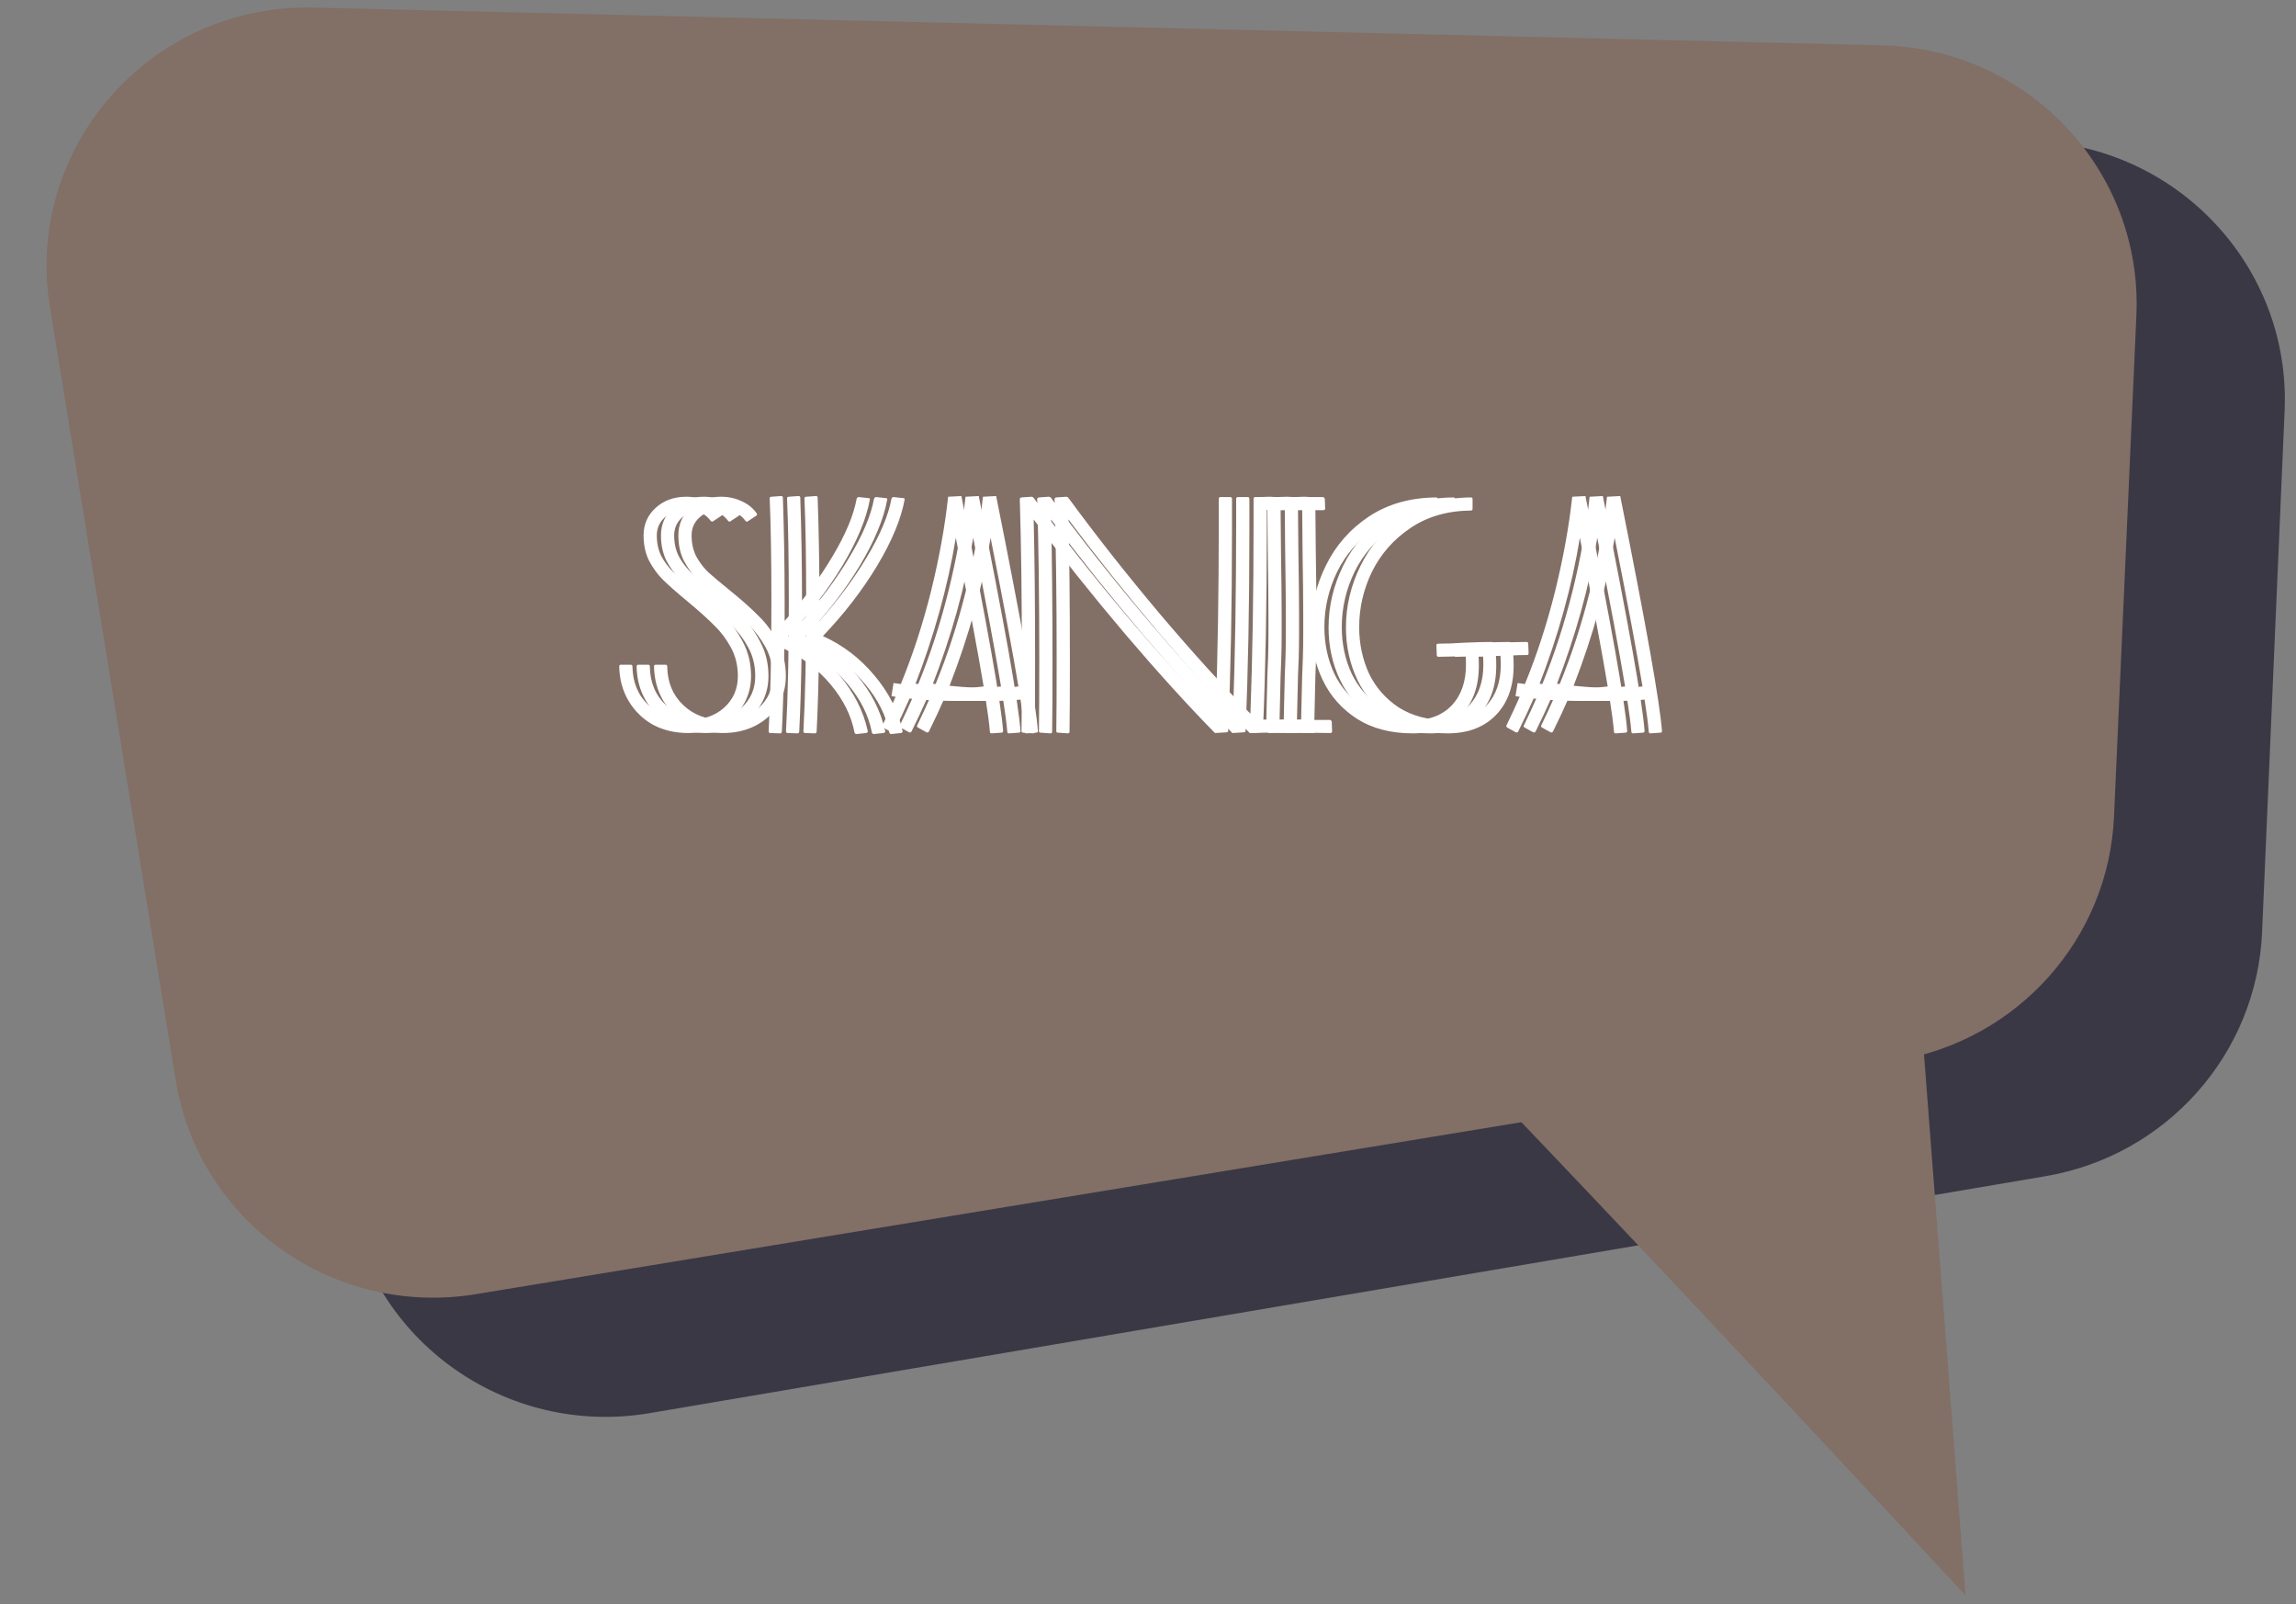 <svg width="126" height="88" viewBox="0 0 126 88" fill="none" xmlns="http://www.w3.org/2000/svg">
<rect x="0" y="0" width="126" height="88" fill="#808080" stroke="none"/>
<path d="M12.196 22.012C10.816 13.261 17.769 5.409 26.701 5.631L111.429 7.736C119.435 7.935 125.718 14.603 125.376 22.533L124.138 51.147C123.848 57.826 118.896 63.401 112.249 64.529L35.651 77.527C27.777 78.863 20.323 73.553 19.089 65.729L12.196 22.012Z" fill="#3A3845"/>
<path d="M2.744 16.864C1.317 8.097 8.271 0.199 17.227 0.415L103.285 2.487C111.301 2.68 117.595 9.362 117.241 17.304L116.013 44.809C115.714 51.508 110.725 57.086 104.052 58.184L26.12 71C18.295 72.287 10.905 67.021 9.642 59.258L2.744 16.864Z" fill="#826F66"/>
<path d="M107.864 87.527C97.046 75.857 74.932 52.232 73.023 51.097L104.523 44L107.864 87.527Z" fill="#826F66"/>
<path d="M40.568 28.16C40.606 28.198 40.6 28.242 40.549 28.293L40.091 28.595C40.053 28.633 40.008 28.627 39.957 28.576C39.664 28.173 39.219 27.971 38.621 27.971C38.15 27.971 37.762 28.103 37.456 28.368C37.151 28.633 36.998 28.967 36.998 29.371C36.998 29.8 37.081 30.179 37.246 30.507C37.412 30.822 37.628 31.112 37.895 31.377C38.175 31.63 38.595 31.983 39.155 32.437C39.779 32.942 40.288 33.396 40.683 33.8C41.09 34.191 41.44 34.67 41.733 35.238C42.026 35.793 42.172 36.411 42.172 37.093C42.172 37.698 42.019 38.241 41.714 38.72C41.421 39.187 41.014 39.553 40.492 39.818C39.97 40.083 39.378 40.215 38.716 40.215C38.004 40.215 37.361 40.064 36.788 39.761C36.228 39.446 35.783 39.01 35.452 38.455C35.121 37.9 34.949 37.269 34.936 36.563C34.936 36.499 34.968 36.468 35.032 36.468H35.566C35.63 36.468 35.662 36.499 35.662 36.563C35.675 37.433 35.967 38.14 36.54 38.682C37.113 39.225 37.838 39.496 38.716 39.496C39.531 39.496 40.186 39.275 40.683 38.834C41.192 38.379 41.446 37.799 41.446 37.093C41.446 36.512 41.319 35.989 41.065 35.522C40.81 35.055 40.511 34.657 40.167 34.33C39.836 33.989 39.346 33.547 38.697 33.005C38.086 32.5 37.635 32.103 37.342 31.812C37.049 31.522 36.795 31.175 36.578 30.772C36.375 30.368 36.273 29.901 36.273 29.371C36.273 28.766 36.495 28.261 36.941 27.857C37.386 27.453 37.946 27.252 38.621 27.252C39.028 27.252 39.404 27.334 39.747 27.498C40.091 27.649 40.365 27.87 40.568 28.16ZM48.614 27.327C48.639 27.327 48.659 27.334 48.671 27.346C48.697 27.359 48.703 27.378 48.691 27.403C48.5 28.463 47.997 29.674 47.182 31.037C46.368 32.387 45.375 33.673 44.204 34.897C45.299 35.389 46.24 36.108 47.03 37.055C47.819 37.988 48.334 39.004 48.576 40.102C48.589 40.127 48.582 40.152 48.557 40.177C48.531 40.203 48.506 40.215 48.48 40.215L47.946 40.272C47.908 40.272 47.876 40.247 47.85 40.196C47.672 39.263 47.233 38.379 46.533 37.547C45.833 36.714 44.987 36.064 43.994 35.597C43.969 37.402 43.924 38.916 43.861 40.139C43.861 40.165 43.848 40.19 43.822 40.215C43.809 40.228 43.79 40.234 43.765 40.234L43.23 40.215C43.167 40.215 43.135 40.184 43.135 40.12C43.237 38.241 43.288 35.875 43.288 33.024C43.288 30.677 43.256 28.785 43.192 27.346C43.192 27.283 43.224 27.252 43.288 27.252L43.822 27.214C43.886 27.214 43.918 27.245 43.918 27.308C43.981 29.176 44.013 31.024 44.013 32.853V34.065C45.044 32.916 45.916 31.743 46.629 30.544C47.354 29.333 47.8 28.274 47.965 27.365C47.99 27.302 48.029 27.27 48.08 27.27L48.614 27.327ZM53.712 27.214C55.125 34.254 55.889 38.55 56.003 40.102C56.003 40.165 55.971 40.196 55.908 40.196L55.373 40.234C55.31 40.234 55.278 40.203 55.278 40.139C55.24 39.685 55.163 39.099 55.049 38.379C54.642 38.43 54.113 38.455 53.464 38.455C52.573 38.455 51.708 38.411 50.868 38.323C50.613 38.903 50.333 39.502 50.028 40.12C50.015 40.146 49.996 40.165 49.971 40.177C49.945 40.19 49.92 40.19 49.894 40.177L49.417 39.912C49.366 39.874 49.353 39.837 49.379 39.799C49.659 39.218 49.901 38.695 50.104 38.228L49.875 38.19L49.99 37.471L50.391 37.528C51.052 35.913 51.606 34.21 52.052 32.418C52.497 30.614 52.809 28.892 52.987 27.252L53.712 27.214ZM51.154 37.622C52.045 37.711 52.79 37.755 53.388 37.755C53.935 37.755 54.451 37.723 54.934 37.66C54.616 35.742 54.107 33.024 53.407 29.504C52.962 32.204 52.211 34.91 51.154 37.622ZM68.564 29.22C68.564 33.219 68.494 36.846 68.354 40.102C68.354 40.127 68.341 40.146 68.316 40.158C68.303 40.171 68.284 40.177 68.258 40.177L67.628 40.215C66.139 38.701 64.491 36.884 62.684 34.765C60.889 32.645 59.222 30.557 57.682 28.501C57.733 30.57 57.758 33.156 57.758 36.26C57.758 38.026 57.752 39.319 57.739 40.139C57.739 40.203 57.707 40.234 57.644 40.234L57.109 40.196C57.084 40.196 57.058 40.19 57.033 40.177C57.02 40.152 57.014 40.127 57.014 40.102C57.026 39.256 57.033 37.925 57.033 36.108C57.033 32.752 56.995 29.844 56.918 27.384C56.918 27.359 56.925 27.34 56.938 27.327C56.963 27.302 56.988 27.29 57.014 27.29L57.548 27.252C57.587 27.252 57.606 27.258 57.606 27.27C57.644 27.27 57.676 27.296 57.701 27.346C59.228 29.428 60.896 31.541 62.703 33.686C64.51 35.818 66.165 37.641 67.667 39.155C67.781 35.976 67.838 32.506 67.838 28.747V27.365C67.838 27.302 67.87 27.27 67.934 27.27H68.468C68.532 27.27 68.564 27.302 68.564 27.365V29.22ZM72.149 40.12C72.149 40.184 72.117 40.215 72.053 40.215L70.488 40.196C70.157 40.196 69.883 40.203 69.667 40.215C69.603 40.215 69.572 40.184 69.572 40.12V39.59C69.572 39.565 69.578 39.546 69.591 39.534C69.616 39.508 69.641 39.496 69.667 39.496C69.871 39.483 70.131 39.477 70.45 39.477L70.507 37.036C70.52 36.771 70.532 36.449 70.545 36.071C70.558 35.679 70.564 35.231 70.564 34.727V33.743C70.564 32.961 70.551 31.762 70.526 30.147L70.507 27.971L70.068 27.99C69.992 27.99 69.953 27.958 69.953 27.895V27.365C69.953 27.34 69.96 27.321 69.972 27.308C69.998 27.283 70.023 27.27 70.049 27.27L70.641 27.252C70.73 27.252 70.838 27.258 70.965 27.27C71.105 27.27 71.334 27.27 71.652 27.27C71.678 27.27 71.697 27.283 71.71 27.308C71.735 27.321 71.748 27.34 71.748 27.365L71.767 27.895C71.767 27.958 71.729 27.99 71.652 27.99H71.232L71.251 30.109C71.277 31.724 71.29 32.935 71.29 33.743V34.727C71.29 35.244 71.283 35.698 71.271 36.09C71.258 36.468 71.245 36.79 71.232 37.055L71.175 39.496H72.034C72.06 39.496 72.079 39.508 72.091 39.534C72.117 39.546 72.13 39.565 72.13 39.59L72.149 40.12ZM82.931 35.843C82.931 35.907 82.9 35.938 82.836 35.938C82.505 35.938 82.257 35.944 82.091 35.957C82.104 36.083 82.111 36.272 82.111 36.525C82.111 37.66 81.786 38.562 81.137 39.231C80.488 39.9 79.603 40.234 78.483 40.234C77.287 40.234 76.269 39.969 75.429 39.439C74.589 38.897 73.959 38.184 73.539 37.301C73.119 36.417 72.909 35.459 72.909 34.424C72.909 33.251 73.176 32.122 73.71 31.037C74.245 29.939 75.028 29.043 76.059 28.349C77.102 27.655 78.337 27.302 79.762 27.29C79.826 27.29 79.858 27.321 79.858 27.384V27.914C79.858 27.977 79.826 28.009 79.762 28.009C78.477 28.021 77.37 28.343 76.441 28.974C75.524 29.592 74.824 30.387 74.341 31.358C73.87 32.33 73.634 33.345 73.634 34.405C73.634 35.314 73.812 36.159 74.169 36.941C74.538 37.711 75.085 38.335 75.811 38.815C76.549 39.281 77.439 39.515 78.483 39.515C79.387 39.515 80.1 39.244 80.621 38.701C81.143 38.146 81.404 37.402 81.404 36.468C81.404 36.254 81.398 36.09 81.385 35.976C80.889 36.014 80.392 36.033 79.896 36.033C79.832 36.033 79.8 36.001 79.8 35.938L79.781 35.408C79.781 35.345 79.813 35.314 79.877 35.314C80.36 35.314 80.85 35.295 81.347 35.257C82.009 35.231 82.499 35.219 82.817 35.219C82.88 35.219 82.912 35.25 82.912 35.314L82.931 35.843ZM87.96 27.214C89.373 34.254 90.137 38.55 90.251 40.102C90.251 40.165 90.219 40.196 90.156 40.196L89.621 40.234C89.558 40.234 89.526 40.203 89.526 40.139C89.488 39.685 89.411 39.099 89.297 38.379C88.89 38.43 88.361 38.455 87.712 38.455C86.821 38.455 85.956 38.411 85.116 38.323C84.861 38.903 84.581 39.502 84.276 40.12C84.263 40.146 84.244 40.165 84.219 40.177C84.193 40.19 84.168 40.19 84.142 40.177L83.665 39.912C83.614 39.874 83.601 39.837 83.627 39.799C83.907 39.218 84.149 38.695 84.352 38.228L84.123 38.19L84.238 37.471L84.639 37.528C85.3 35.913 85.854 34.21 86.3 32.418C86.745 30.614 87.057 28.892 87.235 27.252L87.96 27.214ZM85.402 37.622C86.293 37.711 87.038 37.755 87.636 37.755C88.183 37.755 88.699 37.723 89.182 37.66C88.864 35.742 88.355 33.024 87.655 29.504C87.21 32.204 86.459 34.91 85.402 37.622Z" fill="white"/>
<path d="M41.523 28.16C41.561 28.198 41.554 28.242 41.504 28.293L41.045 28.595C41.007 28.633 40.963 28.627 40.912 28.576C40.619 28.173 40.174 27.971 39.575 27.971C39.105 27.971 38.716 28.103 38.411 28.368C38.105 28.633 37.953 28.967 37.953 29.371C37.953 29.8 38.035 30.179 38.201 30.507C38.366 30.822 38.583 31.112 38.85 31.377C39.13 31.63 39.55 31.983 40.11 32.437C40.734 32.942 41.243 33.396 41.637 33.8C42.045 34.191 42.395 34.67 42.687 35.238C42.98 35.793 43.126 36.411 43.126 37.093C43.126 37.698 42.974 38.241 42.668 38.72C42.375 39.187 41.968 39.553 41.446 39.818C40.925 40.083 40.333 40.215 39.671 40.215C38.958 40.215 38.316 40.064 37.743 39.761C37.183 39.446 36.737 39.01 36.406 38.455C36.075 37.9 35.904 37.269 35.891 36.563C35.891 36.499 35.923 36.468 35.986 36.468H36.521C36.585 36.468 36.616 36.499 36.616 36.563C36.629 37.433 36.922 38.14 37.495 38.682C38.067 39.225 38.793 39.496 39.671 39.496C40.485 39.496 41.141 39.275 41.637 38.834C42.146 38.379 42.401 37.799 42.401 37.093C42.401 36.512 42.274 35.989 42.019 35.522C41.764 35.055 41.465 34.657 41.122 34.33C40.791 33.989 40.301 33.547 39.652 33.005C39.041 32.5 38.589 32.103 38.296 31.812C38.004 31.522 37.749 31.175 37.533 30.772C37.329 30.368 37.227 29.901 37.227 29.371C37.227 28.766 37.45 28.261 37.895 27.857C38.341 27.453 38.901 27.252 39.575 27.252C39.983 27.252 40.358 27.334 40.702 27.498C41.045 27.649 41.319 27.87 41.523 28.16ZM49.569 27.327C49.594 27.327 49.613 27.334 49.626 27.346C49.651 27.359 49.658 27.378 49.645 27.403C49.454 28.463 48.951 29.674 48.137 31.037C47.322 32.387 46.33 33.673 45.159 34.897C46.253 35.389 47.195 36.108 47.984 37.055C48.773 37.988 49.289 39.004 49.531 40.102C49.543 40.127 49.537 40.152 49.511 40.177C49.486 40.203 49.46 40.215 49.435 40.215L48.901 40.272C48.862 40.272 48.83 40.247 48.805 40.196C48.627 39.263 48.188 38.379 47.488 37.547C46.788 36.714 45.941 36.064 44.949 35.597C44.923 37.402 44.879 38.916 44.815 40.139C44.815 40.165 44.802 40.19 44.777 40.215C44.764 40.228 44.745 40.234 44.72 40.234L44.185 40.215C44.121 40.215 44.09 40.184 44.09 40.12C44.191 38.241 44.242 35.875 44.242 33.024C44.242 30.677 44.21 28.785 44.147 27.346C44.147 27.283 44.179 27.252 44.242 27.252L44.777 27.214C44.84 27.214 44.872 27.245 44.872 27.308C44.936 29.176 44.968 31.024 44.968 32.853V34.065C45.999 32.916 46.87 31.743 47.583 30.544C48.309 29.333 48.754 28.274 48.92 27.365C48.945 27.302 48.983 27.27 49.034 27.27L49.569 27.327ZM54.667 27.214C56.08 34.254 56.843 38.55 56.958 40.102C56.958 40.165 56.926 40.196 56.862 40.196L56.328 40.234C56.264 40.234 56.233 40.203 56.233 40.139C56.194 39.685 56.118 39.099 56.003 38.379C55.596 38.43 55.068 38.455 54.419 38.455C53.528 38.455 52.663 38.411 51.822 38.323C51.568 38.903 51.288 39.502 50.983 40.12C50.97 40.146 50.951 40.165 50.925 40.177C50.9 40.19 50.874 40.19 50.849 40.177L50.372 39.912C50.321 39.874 50.308 39.837 50.333 39.799C50.613 39.218 50.855 38.695 51.059 38.228L50.83 38.19L50.944 37.471L51.345 37.528C52.007 35.913 52.561 34.21 53.006 32.418C53.452 30.614 53.763 28.892 53.942 27.252L54.667 27.214ZM52.109 37.622C53 37.711 53.744 37.755 54.343 37.755C54.89 37.755 55.405 37.723 55.889 37.66C55.571 35.742 55.062 33.024 54.362 29.504C53.916 32.204 53.165 34.91 52.109 37.622ZM69.518 29.22C69.518 33.219 69.448 36.846 69.308 40.102C69.308 40.127 69.296 40.146 69.27 40.158C69.257 40.171 69.238 40.177 69.213 40.177L68.583 40.215C67.094 38.701 65.446 36.884 63.638 34.765C61.844 32.645 60.177 30.557 58.637 28.501C58.688 30.57 58.713 33.156 58.713 36.26C58.713 38.026 58.707 39.319 58.694 40.139C58.694 40.203 58.662 40.234 58.598 40.234L58.064 40.196C58.038 40.196 58.013 40.19 57.987 40.177C57.975 40.152 57.968 40.127 57.968 40.102C57.981 39.256 57.987 37.925 57.987 36.108C57.987 32.752 57.949 29.844 57.873 27.384C57.873 27.359 57.879 27.34 57.892 27.327C57.917 27.302 57.943 27.29 57.968 27.29L58.503 27.252C58.541 27.252 58.56 27.258 58.56 27.27C58.598 27.27 58.63 27.296 58.656 27.346C60.183 29.428 61.85 31.541 63.657 33.686C65.465 35.818 67.119 37.641 68.621 39.155C68.736 35.976 68.793 32.506 68.793 28.747V27.365C68.793 27.302 68.825 27.27 68.888 27.27H69.423C69.487 27.27 69.518 27.302 69.518 27.365V29.22ZM73.103 40.12C73.103 40.184 73.071 40.215 73.008 40.215L71.442 40.196C71.111 40.196 70.838 40.203 70.621 40.215C70.558 40.215 70.526 40.184 70.526 40.12V39.59C70.526 39.565 70.532 39.546 70.545 39.534C70.57 39.508 70.596 39.496 70.621 39.496C70.825 39.483 71.086 39.477 71.404 39.477L71.462 37.036C71.474 36.771 71.487 36.449 71.5 36.071C71.512 35.679 71.519 35.231 71.519 34.727V33.743C71.519 32.961 71.506 31.762 71.481 30.147L71.462 27.971L71.022 27.99C70.946 27.99 70.908 27.958 70.908 27.895V27.365C70.908 27.34 70.914 27.321 70.927 27.308C70.952 27.283 70.978 27.27 71.003 27.27L71.595 27.252C71.684 27.252 71.792 27.258 71.92 27.27C72.06 27.27 72.289 27.27 72.607 27.27C72.632 27.27 72.651 27.283 72.664 27.308C72.69 27.321 72.702 27.34 72.702 27.365L72.722 27.895C72.722 27.958 72.683 27.99 72.607 27.99H72.187L72.206 30.109C72.231 31.724 72.244 32.935 72.244 33.743V34.727C72.244 35.244 72.238 35.698 72.225 36.09C72.212 36.468 72.2 36.79 72.187 37.055L72.13 39.496H72.989C73.014 39.496 73.033 39.508 73.046 39.534C73.071 39.546 73.084 39.565 73.084 39.59L73.103 40.12ZM83.886 35.843C83.886 35.907 83.854 35.938 83.79 35.938C83.46 35.938 83.211 35.944 83.046 35.957C83.059 36.083 83.065 36.272 83.065 36.525C83.065 37.66 82.74 38.562 82.091 39.231C81.442 39.9 80.558 40.234 79.438 40.234C78.241 40.234 77.223 39.969 76.383 39.439C75.543 38.897 74.913 38.184 74.493 37.301C74.073 36.417 73.863 35.459 73.863 34.424C73.863 33.251 74.13 32.122 74.665 31.037C75.2 29.939 75.982 29.043 77.013 28.349C78.057 27.655 79.291 27.302 80.717 27.29C80.78 27.29 80.812 27.321 80.812 27.384V27.914C80.812 27.977 80.78 28.009 80.717 28.009C79.431 28.021 78.324 28.343 77.395 28.974C76.479 29.592 75.779 30.387 75.295 31.358C74.824 32.33 74.589 33.345 74.589 34.405C74.589 35.314 74.767 36.159 75.123 36.941C75.492 37.711 76.04 38.335 76.765 38.815C77.503 39.281 78.394 39.515 79.438 39.515C80.341 39.515 81.054 39.244 81.576 38.701C82.098 38.146 82.359 37.402 82.359 36.468C82.359 36.254 82.352 36.09 82.34 35.976C81.843 36.014 81.347 36.033 80.85 36.033C80.787 36.033 80.755 36.001 80.755 35.938L80.736 35.408C80.736 35.345 80.768 35.314 80.831 35.314C81.315 35.314 81.805 35.295 82.301 35.257C82.963 35.231 83.453 35.219 83.771 35.219C83.835 35.219 83.867 35.25 83.867 35.314L83.886 35.843ZM88.915 27.214C90.328 34.254 91.091 38.55 91.206 40.102C91.206 40.165 91.174 40.196 91.111 40.196L90.576 40.234C90.512 40.234 90.481 40.203 90.481 40.139C90.442 39.685 90.366 39.099 90.251 38.379C89.844 38.43 89.316 38.455 88.667 38.455C87.776 38.455 86.91 38.411 86.07 38.323C85.816 38.903 85.536 39.502 85.231 40.12C85.218 40.146 85.199 40.165 85.173 40.177C85.148 40.19 85.122 40.19 85.097 40.177L84.62 39.912C84.569 39.874 84.556 39.837 84.581 39.799C84.861 39.218 85.103 38.695 85.307 38.228L85.078 38.19L85.192 37.471L85.593 37.528C86.255 35.913 86.809 34.21 87.254 32.418C87.7 30.614 88.011 28.892 88.19 27.252L88.915 27.214ZM86.357 37.622C87.248 37.711 87.992 37.755 88.591 37.755C89.138 37.755 89.653 37.723 90.137 37.66C89.819 35.742 89.31 33.024 88.61 29.504C88.164 32.204 87.413 34.91 86.357 37.622Z" fill="white"/>
<path d="M39.614 28.16C39.652 28.198 39.645 28.242 39.594 28.293L39.136 28.595C39.098 28.633 39.054 28.627 39.003 28.576C38.71 28.173 38.265 27.971 37.666 27.971C37.196 27.971 36.807 28.103 36.502 28.368C36.196 28.633 36.044 28.967 36.044 29.371C36.044 29.8 36.126 30.179 36.292 30.507C36.457 30.822 36.674 31.112 36.941 31.377C37.221 31.63 37.641 31.983 38.201 32.437C38.825 32.942 39.334 33.396 39.728 33.8C40.136 34.191 40.485 34.67 40.778 35.238C41.071 35.793 41.217 36.411 41.217 37.093C41.217 37.698 41.065 38.241 40.759 38.72C40.466 39.187 40.059 39.553 39.537 39.818C39.015 40.083 38.424 40.215 37.762 40.215C37.049 40.215 36.406 40.064 35.834 39.761C35.274 39.446 34.828 39.01 34.497 38.455C34.166 37.9 33.995 37.269 33.982 36.563C33.982 36.499 34.014 36.468 34.077 36.468H34.612C34.675 36.468 34.707 36.499 34.707 36.563C34.72 37.433 35.013 38.14 35.585 38.682C36.158 39.225 36.884 39.496 37.762 39.496C38.576 39.496 39.232 39.275 39.728 38.834C40.237 38.379 40.492 37.799 40.492 37.093C40.492 36.512 40.365 35.989 40.11 35.522C39.855 35.055 39.556 34.657 39.213 34.33C38.882 33.989 38.392 33.547 37.743 33.005C37.132 32.5 36.68 32.103 36.387 31.812C36.094 31.522 35.84 31.175 35.624 30.772C35.42 30.368 35.318 29.901 35.318 29.371C35.318 28.766 35.541 28.261 35.986 27.857C36.432 27.453 36.992 27.252 37.666 27.252C38.074 27.252 38.449 27.334 38.793 27.498C39.136 27.649 39.41 27.87 39.614 28.16ZM47.66 27.327C47.685 27.327 47.704 27.334 47.717 27.346C47.742 27.359 47.749 27.378 47.736 27.403C47.545 28.463 47.042 29.674 46.228 31.037C45.413 32.387 44.42 33.673 43.25 34.897C44.344 35.389 45.286 36.108 46.075 37.055C46.864 37.988 47.38 39.004 47.621 40.102C47.634 40.127 47.628 40.152 47.602 40.177C47.577 40.203 47.551 40.215 47.526 40.215L46.991 40.272C46.953 40.272 46.921 40.247 46.896 40.196C46.718 39.263 46.279 38.379 45.579 37.547C44.879 36.714 44.032 36.064 43.04 35.597C43.014 37.402 42.969 38.916 42.906 40.139C42.906 40.165 42.893 40.19 42.868 40.215C42.855 40.228 42.836 40.234 42.81 40.234L42.276 40.215C42.212 40.215 42.181 40.184 42.181 40.12C42.282 38.241 42.333 35.875 42.333 33.024C42.333 30.677 42.301 28.785 42.238 27.346C42.238 27.283 42.27 27.252 42.333 27.252L42.868 27.214C42.931 27.214 42.963 27.245 42.963 27.308C43.027 29.176 43.059 31.024 43.059 32.853V34.065C44.09 32.916 44.961 31.743 45.674 30.544C46.4 29.333 46.845 28.274 47.011 27.365C47.036 27.302 47.074 27.27 47.125 27.27L47.66 27.327ZM52.758 27.214C54.171 34.254 54.934 38.55 55.049 40.102C55.049 40.165 55.017 40.196 54.953 40.196L54.419 40.234C54.355 40.234 54.323 40.203 54.323 40.139C54.285 39.685 54.209 39.099 54.094 38.379C53.687 38.43 53.159 38.455 52.51 38.455C51.619 38.455 50.753 38.411 49.913 38.323C49.659 38.903 49.379 39.502 49.073 40.12C49.061 40.146 49.041 40.165 49.016 40.177C48.991 40.19 48.965 40.19 48.94 40.177L48.462 39.912C48.411 39.874 48.399 39.837 48.424 39.799C48.704 39.218 48.946 38.695 49.15 38.228L48.921 38.19L49.035 37.471L49.436 37.528C50.098 35.913 50.651 34.21 51.097 32.418C51.542 30.614 51.854 28.892 52.032 27.252L52.758 27.214ZM50.2 37.622C51.091 37.711 51.835 37.755 52.433 37.755C52.981 37.755 53.496 37.723 53.98 37.66C53.661 35.742 53.152 33.024 52.453 29.504C52.007 32.204 51.256 34.91 50.2 37.622ZM67.609 29.22C67.609 33.219 67.539 36.846 67.399 40.102C67.399 40.127 67.386 40.146 67.361 40.158C67.348 40.171 67.329 40.177 67.304 40.177L66.674 40.215C65.185 38.701 63.536 36.884 61.729 34.765C59.935 32.645 58.267 30.557 56.727 28.501C56.778 30.57 56.804 33.156 56.804 36.26C56.804 38.026 56.797 39.319 56.785 40.139C56.785 40.203 56.753 40.234 56.689 40.234L56.155 40.196C56.129 40.196 56.104 40.19 56.078 40.177C56.066 40.152 56.059 40.127 56.059 40.102C56.072 39.256 56.078 37.925 56.078 36.108C56.078 32.752 56.04 29.844 55.964 27.384C55.964 27.359 55.97 27.34 55.983 27.327C56.008 27.302 56.034 27.29 56.059 27.29L56.594 27.252C56.632 27.252 56.651 27.258 56.651 27.27C56.689 27.27 56.721 27.296 56.747 27.346C58.274 29.428 59.941 31.541 61.748 33.686C63.556 35.818 65.21 37.641 66.712 39.155C66.827 35.976 66.884 32.506 66.884 28.747V27.365C66.884 27.302 66.916 27.27 66.979 27.27H67.514C67.577 27.27 67.609 27.302 67.609 27.365V29.22ZM71.194 40.12C71.194 40.184 71.162 40.215 71.099 40.215L69.533 40.196C69.202 40.196 68.929 40.203 68.712 40.215C68.649 40.215 68.617 40.184 68.617 40.12V39.59C68.617 39.565 68.623 39.546 68.636 39.534C68.661 39.508 68.687 39.496 68.712 39.496C68.916 39.483 69.177 39.477 69.495 39.477L69.552 37.036C69.565 36.771 69.578 36.449 69.591 36.071C69.603 35.679 69.61 35.231 69.61 34.727V33.743C69.61 32.961 69.597 31.762 69.572 30.147L69.552 27.971L69.113 27.99C69.037 27.99 68.999 27.958 68.999 27.895V27.365C68.999 27.34 69.005 27.321 69.018 27.308C69.043 27.283 69.069 27.27 69.094 27.27L69.686 27.252C69.775 27.252 69.883 27.258 70.011 27.27C70.15 27.27 70.38 27.27 70.698 27.27C70.723 27.27 70.742 27.283 70.755 27.308C70.781 27.321 70.793 27.34 70.793 27.365L70.812 27.895C70.812 27.958 70.774 27.99 70.698 27.99H70.278L70.297 30.109C70.322 31.724 70.335 32.935 70.335 33.743V34.727C70.335 35.244 70.329 35.698 70.316 36.09C70.303 36.468 70.29 36.79 70.278 37.055L70.221 39.496H71.08C71.105 39.496 71.124 39.508 71.137 39.534C71.162 39.546 71.175 39.565 71.175 39.59L71.194 40.12ZM81.977 35.843C81.977 35.907 81.945 35.938 81.881 35.938C81.55 35.938 81.302 35.944 81.137 35.957C81.15 36.083 81.156 36.272 81.156 36.525C81.156 37.66 80.831 38.562 80.182 39.231C79.533 39.9 78.649 40.234 77.529 40.234C76.332 40.234 75.314 39.969 74.474 39.439C73.634 38.897 73.004 38.184 72.584 37.301C72.164 36.417 71.954 35.459 71.954 34.424C71.954 33.251 72.221 32.122 72.756 31.037C73.29 29.939 74.073 29.043 75.104 28.349C76.148 27.655 77.382 27.302 78.808 27.29C78.871 27.29 78.903 27.321 78.903 27.384V27.914C78.903 27.977 78.871 28.009 78.808 28.009C77.522 28.021 76.415 28.343 75.486 28.974C74.57 29.592 73.87 30.387 73.386 31.358C72.915 32.33 72.68 33.345 72.68 34.405C72.68 35.314 72.858 36.159 73.214 36.941C73.583 37.711 74.13 38.335 74.856 38.815C75.594 39.281 76.485 39.515 77.529 39.515C78.432 39.515 79.145 39.244 79.667 38.701C80.189 38.146 80.45 37.402 80.45 36.468C80.45 36.254 80.443 36.09 80.43 35.976C79.934 36.014 79.438 36.033 78.941 36.033C78.878 36.033 78.846 36.001 78.846 35.938L78.827 35.408C78.827 35.345 78.859 35.314 78.922 35.314C79.406 35.314 79.896 35.295 80.392 35.257C81.054 35.231 81.544 35.219 81.862 35.219C81.926 35.219 81.958 35.25 81.958 35.314L81.977 35.843ZM87.006 27.214C88.419 34.254 89.182 38.55 89.297 40.102C89.297 40.165 89.265 40.196 89.201 40.196L88.667 40.234C88.603 40.234 88.571 40.203 88.571 40.139C88.533 39.685 88.457 39.099 88.342 38.379C87.935 38.43 87.407 38.455 86.758 38.455C85.867 38.455 85.001 38.411 84.161 38.323C83.907 38.903 83.627 39.502 83.321 40.12C83.309 40.146 83.29 40.165 83.264 40.177C83.239 40.19 83.213 40.19 83.188 40.177L82.71 39.912C82.659 39.874 82.647 39.837 82.672 39.799C82.952 39.218 83.194 38.695 83.398 38.228L83.169 38.19L83.283 37.471L83.684 37.528C84.346 35.913 84.9 34.21 85.345 32.418C85.79 30.614 86.102 28.892 86.281 27.252L87.006 27.214ZM84.448 37.622C85.339 37.711 86.083 37.755 86.681 37.755C87.229 37.755 87.744 37.723 88.228 37.66C87.909 35.742 87.4 33.024 86.701 29.504C86.255 32.204 85.504 34.91 84.448 37.622Z" fill="white"/>
</svg>
